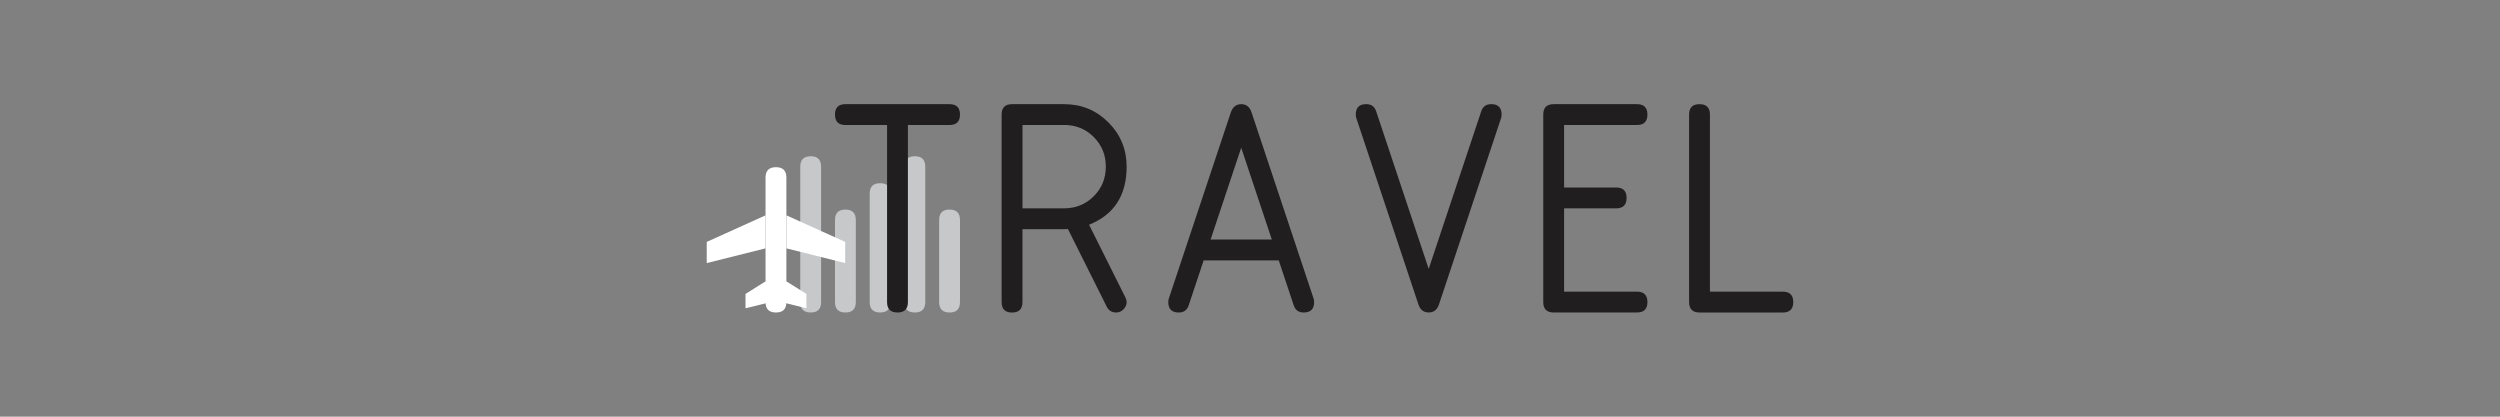 <?xml version="1.0" encoding="utf-8"?>
<!-- Generator: Adobe Illustrator 27.2.0, SVG Export Plug-In . SVG Version: 6.00 Build 0)  -->
<svg version="1.1" id="Layer_1" xmlns="http://www.w3.org/2000/svg" xmlns:xlink="http://www.w3.org/1999/xlink" x="0px" y="0px"
	 viewBox="0 0 864 144" style="enable-background:new 0 0 864 144;" xml:space="preserve">
<rect x="0" y="0" width="864" height="144" fill="#808080" stroke="none"/>
<style type="text/css">
	.st0{display:none;}
	.st1{display:inline;}
	.st2{fill:#221F1F;}
	.st3{fill:#AB63FA;}
	.st4{fill:#00CC96;}
	.st5{fill:#636EFA;}
	.st6{fill:#EF553B;}
	.st7{display:none;fill:#41B88E;}
	.st8{display:inline;fill:#FFFFFF;}
	.st9{display:inline;fill:#221F1F;}
	.st10{display:inline;fill:#00CC96;}
	.st11{display:inline;fill:#636EFA;}
	.st12{display:inline;fill:#C6C7C8;}
	.st13{display:inline;fill:#EF553B;}
	.st14{fill:#FFFFFF;}
	.st15{fill:#C7C8CA;}
	.st16{fill:#211E1F;}
</style>
<g class="st0">
	<g class="st1">
		<path class="st2" d="M66.92,90.49V39.6c0-2.4,1.2-3.6,3.6-3.6c2.4,0,3.6,1.2,3.6,3.6v64.79c0,2.4-1.2,3.6-3.6,3.6
			c-1.45,0-2.51-0.61-3.17-1.8L38.12,53.46v50.94c0,2.4-1.2,3.6-3.6,3.6c-2.4,0-3.6-1.2-3.6-3.6V39.6c0-2.4,1.2-3.6,3.6-3.6
			c1.42,0,2.53,0.71,3.33,2.13L66.92,90.49z"/>
		<path class="st2" d="M131.71,86.4c0,5.97-2.11,11.06-6.33,15.27c-4.22,4.22-9.31,6.33-15.27,6.33c-5.96,0-11.06-2.11-15.27-6.33
			s-6.33-9.3-6.33-15.27V57.6c0-5.96,2.11-11.06,6.33-15.27S104.15,36,110.11,36c6,0,11.1,2.1,15.3,6.31c4.2,4.19,6.3,9.29,6.3,15.3
			V86.4z M124.51,86.4V57.6c0-4.04-1.39-7.44-4.17-10.23c-2.78-2.78-6.19-4.18-10.23-4.18c-4.04,0-7.44,1.39-10.22,4.18
			c-2.78,2.78-4.17,6.19-4.17,10.23V86.4c0,4.04,1.39,7.44,4.17,10.23c2.78,2.78,6.19,4.18,10.22,4.18c4.04,0,7.44-1.39,10.23-4.18
			C123.12,93.84,124.51,90.43,124.51,86.4z"/>
		<path class="st2" d="M171.31,108c-1.74,0-2.93-0.93-3.55-2.78l-21.49-64.47c-0.11-0.33-0.16-0.71-0.16-1.15c0-2.4,1.2-3.6,3.6-3.6
			c1.75,0,2.89,0.82,3.44,2.46l18.16,54.49l18.16-54.49c0.54-1.64,1.69-2.46,3.44-2.46c2.4,0,3.6,1.2,3.6,3.6
			c0,0.43-0.05,0.82-0.16,1.15l-21.49,64.47C174.24,107.07,173.06,108,171.31,108z"/>
		<path class="st2" d="M210.9,104.4V39.6c0-2.4,1.2-3.6,3.6-3.6h28.8c2.4,0,3.6,1.2,3.6,3.6c0,2.4-1.2,3.6-3.6,3.6h-25.2v21.6h18
			c2.4,0,3.6,1.2,3.6,3.6c0,2.41-1.2,3.6-3.6,3.6h-18v28.8h25.2c2.4,0,3.6,1.2,3.6,3.6c0,2.4-1.2,3.6-3.6,3.6h-28.8
			C212.1,108,210.9,106.8,210.9,104.4z"/>
		<path class="st2" d="M261.3,39.6c0-2.4,1.2-3.6,3.6-3.6c2.4,0,3.6,1.2,3.6,3.6v61.2h25.2c2.4,0,3.6,1.2,3.6,3.6
			c0,2.4-1.2,3.6-3.6,3.6h-28.8c-2.4,0-3.6-1.2-3.6-3.6V39.6z"/>
		<path class="st2" d="M311.7,39.6c0-2.4,1.2-3.6,3.6-3.6h36c2.4,0,3.6,1.2,3.6,3.6c0,2.4-1.2,3.6-3.6,3.6h-14.4v61.2
			c0,2.4-1.2,3.6-3.6,3.6c-2.4,0-3.6-1.2-3.6-3.6V43.2h-14.4C312.9,43.2,311.7,42,311.7,39.6z"/>
		<path class="st2" d="M398.09,72v32.4c0,2.4-1.2,3.6-3.6,3.6c-2.4,0-3.6-1.2-3.6-3.6V72l-20.94-30.32
			c-0.43-0.61-0.66-1.31-0.66-2.07c0-2.4,1.2-3.6,3.6-3.6c1.31,0,2.31,0.52,3,1.53l18.6,27.05l18.6-27.05
			c0.69-1.02,1.69-1.53,3-1.53c2.4,0,3.6,1.2,3.6,3.6c0,0.76-0.22,1.46-0.66,2.07L398.09,72z"/>
		<path class="st2" d="M462.34,108c-2.4,0-3.6-1.2-3.6-3.6V39.6c0-2.4,1.2-3.6,3.6-3.6c2.4,0,3.6,1.2,3.6,3.6v64.79
			C465.94,106.8,464.74,108,462.34,108z"/>
		<path class="st2" d="M516.34,90.49V39.6c0-2.4,1.2-3.6,3.6-3.6s3.6,1.2,3.6,3.6v64.79c0,2.4-1.2,3.6-3.6,3.6
			c-1.45,0-2.51-0.61-3.17-1.8l-29.23-52.74v50.94c0,2.4-1.2,3.6-3.6,3.6c-2.4,0-3.6-1.2-3.6-3.6V39.6c0-2.4,1.2-3.6,3.6-3.6
			c1.42,0,2.53,0.71,3.33,2.13L516.34,90.49z"/>
		<path class="st2" d="M581.13,90c0,4.95-1.76,9.18-5.29,12.71c-3.53,3.52-7.76,5.29-12.71,5.29c-8.87,0-16.74-2.62-23.61-7.85
			c-1.06-0.8-1.58-1.79-1.58-2.95c0-0.98,0.36-1.83,1.06-2.54c0.71-0.7,1.56-1.06,2.53-1.06c0.58,0,1.27,0.22,2.08,0.66
			c2.11,1.28,5.42,2.95,9.93,5.02c2.94,1.02,6.15,1.53,9.6,1.53c2.98,0,5.53-1.06,7.64-3.17c2.11-2.1,3.17-4.65,3.17-7.63
			c0-4.4-2-7.62-6-9.66L547.7,69.99c-6.51-3.35-9.77-8.67-9.77-15.99c0-4.95,1.76-9.18,5.29-12.71c3.53-3.52,7.76-5.29,12.71-5.29
			c8.51,0,15,1.31,19.47,3.93c1.42,0.84,2.13,1.92,2.13,3.27c0,0.98-0.36,1.83-1.06,2.54c-0.71,0.71-1.56,1.06-2.53,1.06
			c-0.36,0-0.87-0.12-1.53-0.38c-5.53-2.15-11.02-3.22-16.47-3.22c-2.98,0-5.53,1.06-7.64,3.17c-2.11,2.1-3.16,4.65-3.16,7.63
			c0,4.4,1.96,7.6,5.89,9.6l20.24,10.37C577.84,77.35,581.13,82.69,581.13,90z"/>
		<path class="st2" d="M599.13,108c-2.4,0-3.6-1.2-3.6-3.6V39.6c0-2.4,1.2-3.6,3.6-3.6c2.4,0,3.6,1.2,3.6,3.6v64.79
			C602.73,106.8,601.53,108,599.13,108z"/>
		<path class="st2" d="M635.13,100.8h18V72h-7.2c-2.4,0-3.6-1.2-3.6-3.6c0-2.4,1.2-3.6,3.6-3.6h10.8c2.4,0,3.6,1.2,3.6,3.6v36
			c0,2.4-1.2,3.6-3.6,3.6h-21.6c-4.98,0-9.23-1.75-12.73-5.27c-3.51-3.51-5.27-7.76-5.27-12.73V54c0-4.98,1.76-9.22,5.27-12.73
			c3.51-3.51,7.75-5.27,12.73-5.27h21.6c2.4,0,3.6,1.2,3.6,3.6c0,2.4-1.2,3.6-3.6,3.6h-21.6c-3.02,0-5.57,1.06-7.67,3.17
			c-2.09,2.1-3.13,4.65-3.13,7.63v36c0,3.01,1.04,5.57,3.13,7.67C629.56,99.75,632.11,100.8,635.13,100.8z"/>
		<path class="st2" d="M674.72,104.4V39.6c0-2.4,1.2-3.6,3.6-3.6c2.4,0,3.6,1.2,3.6,3.6v25.2h28.8V39.6c0-2.4,1.2-3.6,3.6-3.6
			c2.4,0,3.6,1.2,3.6,3.6v64.79c0,2.4-1.2,3.6-3.6,3.6c-2.4,0-3.6-1.2-3.6-3.6V72h-28.8v32.4c0,2.4-1.2,3.6-3.6,3.6
			C675.92,108,674.72,106.8,674.72,104.4z"/>
		<path class="st2" d="M732.32,39.6c0-2.4,1.2-3.6,3.6-3.6h36c2.4,0,3.6,1.2,3.6,3.6c0,2.4-1.2,3.6-3.6,3.6h-14.4v61.2
			c0,2.4-1.2,3.6-3.6,3.6c-2.4,0-3.6-1.2-3.6-3.6V43.2h-14.4C733.52,43.2,732.32,42,732.32,39.6z"/>
		<path class="st2" d="M833.11,90c0,4.95-1.76,9.18-5.29,12.71c-3.53,3.52-7.76,5.29-12.71,5.29c-8.87,0-16.74-2.62-23.61-7.85
			c-1.06-0.8-1.58-1.79-1.58-2.95c0-0.98,0.36-1.83,1.06-2.54c0.71-0.7,1.56-1.06,2.53-1.06c0.58,0,1.27,0.22,2.08,0.66
			c2.11,1.28,5.42,2.95,9.93,5.02c2.94,1.02,6.15,1.53,9.6,1.53c2.98,0,5.53-1.06,7.64-3.17c2.11-2.1,3.17-4.65,3.17-7.63
			c0-4.4-2-7.62-6-9.66l-20.23-10.36c-6.51-3.35-9.77-8.67-9.77-15.99c0-4.95,1.76-9.18,5.29-12.71c3.53-3.52,7.76-5.29,12.71-5.29
			c8.51,0,15,1.31,19.47,3.93c1.42,0.84,2.13,1.92,2.13,3.27c0,0.98-0.36,1.83-1.06,2.54c-0.71,0.71-1.56,1.06-2.53,1.06
			c-0.36,0-0.87-0.12-1.53-0.38c-5.53-2.15-11.02-3.22-16.47-3.22c-2.98,0-5.53,1.06-7.64,3.17c-2.11,2.1-3.16,4.65-3.16,7.63
			c0,4.4,1.96,7.6,5.89,9.6l20.24,10.37C829.82,77.35,833.11,82.69,833.11,90z"/>
	</g>
	<g class="st1">
		<path class="st3" d="M70.48,108c-2.4,0-3.6-1.2-3.6-3.6V39.6c0-2.4,1.2-3.6,3.6-3.6c2.4,0,3.6,1.2,3.6,3.6v64.79
			C74.09,106.8,72.89,108,70.48,108z"/>
		<path class="st4" d="M34.49,108c-2.4,0-3.6-1.2-3.6-3.6V39.6c0-2.4,1.2-3.6,3.6-3.6c2.4,0,3.6,1.2,3.6,3.6v64.79
			C38.09,106.8,36.89,108,34.49,108z"/>
		<path class="st5" d="M46.11,108c-2.4,0-3.6-1.2-3.6-3.6V61.29c0-2.4,1.2-3.6,3.6-3.6c2.4,0,3.6,1.2,3.6,3.6v43.11
			C49.72,106.8,48.52,108,46.11,108z"/>
		<path class="st6" d="M58.25,108c-2.4,0-3.6-1.2-3.6-3.6V83.05c0-2.4,1.2-3.6,3.6-3.6c2.4,0,3.6,1.2,3.6,3.6v21.34
			C61.85,106.8,60.65,108,58.25,108z"/>
		<path class="st7" d="M519.93,108c-2.4,0-3.6-1.2-3.6-3.6V39.6c0-2.4,1.2-3.6,3.6-3.6c2.4,0,3.6,1.2,3.6,3.6v64.79
			C523.53,106.8,522.33,108,519.93,108z"/>
		<path class="st7" d="M483.93,108c-2.4,0-3.6-1.2-3.6-3.6V39.6c0-2.4,1.2-3.6,3.6-3.6c2.4,0,3.6,1.2,3.6,3.6v64.79
			C487.54,106.8,486.34,108,483.93,108z"/>
		<path class="st7" d="M495.77,108c-2.4,0-3.6-1.2-3.6-3.6V61.29c0-2.4,1.2-3.6,3.6-3.6c2.4,0,3.6,1.2,3.6,3.6v43.11
			C499.37,106.8,498.17,108,495.77,108z"/>
		<path class="st7" d="M507.9,108c-2.4,0-3.6-1.2-3.6-3.6V83.05c0-2.4,1.2-3.6,3.6-3.6c2.4,0,3.6,1.2,3.6,3.6v21.34
			C511.51,106.8,510.31,108,507.9,108z"/>
	</g>
</g>
<g class="st0">
	<path class="st8" d="M334.77,107.81c-2.39,0-3.59-1.2-3.59-3.59V71.9c0-2.39,1.2-3.59,3.59-3.59c2.4,0,3.59,1.2,3.59,3.59v32.31
		C338.37,106.61,337.17,107.81,334.77,107.81z"/>
	<path class="st8" d="M356.31,107.81c-2.39,0-3.59-1.2-3.59-3.59V43.65c0-2.39,1.2-3.59,3.59-3.59c2.4,0,3.59,1.2,3.59,3.59v60.56
		C359.91,106.61,358.71,107.81,356.31,107.81z"/>
	<path class="st8" d="M345.54,107.81c-2.39,0-3.59-1.2-3.59-3.59V56.45c0-2.39,1.2-3.59,3.59-3.59c2.4,0,3.59,1.2,3.59,3.59v47.76
		C349.14,106.61,347.94,107.81,345.54,107.81z"/>
	<g class="st1">
		<path class="st2" d="M428.13,39.59v46.68c0,5.95-2.1,11.03-6.31,15.23s-9.29,6.31-15.23,6.31s-11.03-2.1-15.23-6.31
			s-6.31-9.29-6.31-15.23V39.59c0-2.39,1.2-3.59,3.59-3.59c2.4,0,3.59,1.19,3.59,3.59v46.68c0,4.03,1.38,7.42,4.16,10.2
			c2.77,2.77,6.17,4.16,10.2,4.16s7.42-1.39,10.2-4.16c2.77-2.78,4.16-6.17,4.16-10.2V39.59c0-2.39,1.2-3.59,3.59-3.59
			C426.93,36,428.13,37.2,428.13,39.59z"/>
		<path class="st2" d="M485.57,89.85c0,4.93-1.76,9.16-5.28,12.68c-3.52,3.52-7.74,5.28-12.68,5.28c-8.85,0-16.7-2.61-23.55-7.83
			c-1.05-0.79-1.58-1.77-1.58-2.93c0-0.98,0.36-1.83,1.06-2.53c0.71-0.71,1.55-1.06,2.53-1.06c0.58,0,1.27,0.22,2.07,0.65
			c2.1,1.27,5.4,2.94,9.9,5.01c2.94,1.01,6.13,1.52,9.57,1.52c2.97,0,5.51-1.05,7.62-3.15c2.1-2.11,3.16-4.64,3.16-7.62
			c0-4.39-2-7.6-5.99-9.62l-20.18-10.34c-6.49-3.33-9.74-8.65-9.74-15.93c0-4.93,1.76-9.16,5.28-12.68
			c3.52-3.52,7.74-5.28,12.68-5.28c8.49,0,14.96,1.31,19.42,3.91c1.42,0.84,2.12,1.93,2.12,3.27c0,0.98-0.36,1.82-1.06,2.53
			c-0.71,0.7-1.55,1.06-2.53,1.06c-0.36,0-0.87-0.13-1.52-0.38c-5.51-2.14-10.99-3.21-16.43-3.21c-2.97,0-5.51,1.05-7.62,3.15
			c-2.1,2.11-3.15,4.65-3.15,7.62c0,4.39,1.96,7.58,5.87,9.57l20.18,10.33C482.29,77.23,485.57,82.57,485.57,89.85z"/>
		<path class="st2" d="M503.52,107.8c-2.39,0-3.59-1.19-3.59-3.59V39.59c0-2.39,1.2-3.59,3.59-3.59c2.4,0,3.59,1.19,3.59,3.59v64.63
			C507.12,106.61,505.92,107.8,503.52,107.8z"/>
		<path class="st2" d="M553.78,36c2.39,0,3.59,1.19,3.59,3.59s-1.2,3.59-3.59,3.59h-14.36c-3.01,0-5.56,1.05-7.64,3.15
			c-2.08,2.11-3.12,4.65-3.12,7.62v35.89c0,2.98,1.05,5.51,3.15,7.62c2.1,2.1,4.64,3.15,7.62,3.15h14.36c2.39,0,3.59,1.2,3.59,3.59
			c0,2.39-1.2,3.59-3.59,3.59h-14.36c-4.97,0-9.2-1.75-12.7-5.24c-3.5-3.5-5.25-7.73-5.25-12.71V53.96c0-4.97,1.75-9.2,5.25-12.7
			c3.5-3.5,7.73-5.25,12.7-5.25H553.78z"/>
		<path class="st2" d="M367.1,36c2.39,0,3.59,1.19,3.59,3.59v64.63c0,2.39-1.2,3.59-3.59,3.59s-3.59-1.19-3.59-3.59V51.4
			l-14.63,21.92c-0.98,1.45-2.09,2.17-3.32,2.17c-1.27,0-2.39-0.73-3.37-2.17L327.61,51.4v52.82c0,2.39-1.2,3.59-3.59,3.59
			c-2.39,0-3.59-1.19-3.59-3.59V39.59c0-2.39,1.2-3.59,3.59-3.59c1.31,0,2.36,0.6,3.16,1.8l18.38,27.57l18.49-27.79
			C364.74,36.53,365.76,36,367.1,36z"/>
	</g>
	<path class="st9" d="M367.08,107.81c-2.39,0-3.59-1.2-3.59-3.59V39.59c0-2.39,1.2-3.59,3.59-3.59c2.4,0,3.59,1.2,3.59,3.59v64.62
		C370.68,106.61,369.48,107.81,367.08,107.81z"/>
	<path class="st10" d="M324.01,107.81c-2.39,0-3.59-1.2-3.59-3.59V39.59c0-2.39,1.2-3.59,3.59-3.59c2.4,0,3.59,1.2,3.59,3.59v64.62
		C327.6,106.61,326.4,107.81,324.01,107.81z"/>
	
		<ellipse transform="matrix(0.933 -0.36 0.36 0.933 -17.82 119.954)" class="st10" cx="313.02" cy="107.8" rx="15.03" ry="11.14"/>
</g>
<g class="st0">
	<path class="st8" d="M351.99,108.23c-2.4,0-3.6-1.2-3.6-3.6V70.38c0-2.4,1.2-3.6,3.6-3.6c2.4,0,3.6,1.2,3.6,3.6v34.24
		C355.59,107.02,354.39,108.23,351.99,108.23z"/>
	<path class="st8" d="M327.62,108.23c-2.4,0-3.6-1.2-3.6-3.6V60.59c0-2.4,1.2-3.6,3.6-3.6c2.4,0,3.6,1.2,3.6,3.6v44.04
		C331.22,107.02,330.02,108.23,327.62,108.23z"/>
	<path class="st8" d="M339.75,108.23c-2.4,0-3.6-1.2-3.6-3.6v-48.6c0-2.4,1.2-3.6,3.6-3.6c2.4,0,3.6,1.2,3.6,3.6v48.6
		C343.35,107.02,342.15,108.23,339.75,108.23z"/>
	<g class="st1">
		<path class="st2" d="M345.33,68.24c6.83,4.08,10.25,10.2,10.25,18.38c0,5.96-2.11,11.06-6.33,15.27s-9.31,6.32-15.27,6.32h-18
			c-2.4,0-3.6-1.2-3.6-3.6v-64.8c0-2.4,1.2-3.6,3.6-3.6h18c5.05,0,9.32,1.74,12.79,5.21c3.47,3.47,5.21,7.74,5.21,12.79
			C351.99,59.97,349.77,64.65,345.33,68.24z M319.59,72.23v28.79h14.4c4.04,0,7.44-1.39,10.23-4.17c2.78-2.78,4.17-6.19,4.17-10.23
			c0-4.04-1.39-7.44-4.17-10.23c-2.78-2.78-6.19-4.17-10.23-4.17H319.59z M319.59,43.43v21.6h14.4c2.98,0,5.53-1.05,7.64-3.16
			c2.11-2.1,3.17-4.65,3.17-7.63c0-2.98-1.06-5.53-3.17-7.64c-2.11-2.1-4.66-3.16-7.64-3.16H319.59z"/>
		<path class="st2" d="M413.18,86.63c0,5.96-2.11,11.06-6.33,15.27s-9.31,6.32-15.27,6.32s-11.06-2.1-15.27-6.32
			s-6.33-9.31-6.33-15.27v-28.8c0-5.96,2.11-11.05,6.33-15.27c4.22-4.22,9.31-6.32,15.27-6.32c6,0,11.1,2.1,15.3,6.3
			c4.2,4.2,6.3,9.3,6.3,15.3V86.63z M405.98,86.63v-28.8c0-4.04-1.39-7.44-4.17-10.23c-2.78-2.78-6.19-4.17-10.23-4.17
			s-7.44,1.39-10.22,4.17c-2.78,2.78-4.17,6.19-4.17,10.23v28.8c0,4.04,1.39,7.44,4.17,10.23c2.78,2.78,6.19,4.17,10.22,4.17
			s7.44-1.39,10.23-4.17C404.59,94.07,405.98,90.67,405.98,86.63z"/>
		<path class="st2" d="M470.78,86.63c0,5.96-2.11,11.06-6.33,15.27s-9.31,6.32-15.27,6.32s-11.06-2.1-15.27-6.32
			s-6.33-9.31-6.33-15.27v-28.8c0-5.96,2.11-11.05,6.33-15.27c4.22-4.22,9.31-6.32,15.27-6.32c6,0,11.1,2.1,15.3,6.3
			c4.2,4.2,6.3,9.3,6.3,15.3V86.63z M463.58,86.63v-28.8c0-4.04-1.39-7.44-4.17-10.23c-2.78-2.78-6.19-4.17-10.23-4.17
			s-7.44,1.39-10.22,4.17c-2.78,2.78-4.17,6.19-4.17,10.23v28.8c0,4.04,1.39,7.44,4.17,10.23c2.78,2.78,6.19,4.17,10.22,4.17
			s7.44-1.39,10.23-4.17C462.19,94.07,463.58,90.67,463.58,86.63z"/>
		<path class="st2" d="M501.7,70.59l-9.32,10.25v23.78c0,2.4-1.2,3.6-3.6,3.6c-2.4,0-3.6-1.2-3.6-3.6v-64.8c0-2.4,1.2-3.6,3.6-3.6
			c2.4,0,3.6,1.2,3.6,3.6V70.1l29.67-32.68c0.72-0.79,1.63-1.2,2.73-1.2c2.4,0,3.6,1.2,3.6,3.6c0,0.91-0.33,1.73-0.98,2.46
			l-20.56,22.64l21.05,37.91c0.33,0.58,0.49,1.18,0.49,1.8c0,0.91-0.37,1.74-1.12,2.48c-0.75,0.75-1.57,1.11-2.48,1.11
			c-1.45,0-2.53-0.63-3.22-1.91L501.7,70.59z"/>
		<path class="st2" d="M585.97,90.22c0,4.95-1.76,9.19-5.29,12.71c-3.53,3.53-7.76,5.29-12.71,5.29c-8.87,0-16.74-2.61-23.61-7.85
			c-1.06-0.79-1.58-1.78-1.58-2.94c0-0.98,0.36-1.83,1.06-2.54c0.71-0.71,1.56-1.06,2.53-1.06c0.58,0,1.27,0.22,2.08,0.66
			c2.11,1.27,5.42,2.95,9.93,5.02c2.94,1.02,6.15,1.52,9.6,1.52c2.98,0,5.53-1.06,7.64-3.16c2.11-2.11,3.17-4.65,3.17-7.64
			c0-4.4-2-7.62-6-9.65l-20.23-10.37c-6.51-3.34-9.77-8.67-9.77-15.98c0-4.95,1.76-9.18,5.29-12.71c3.53-3.53,7.76-5.29,12.71-5.29
			c8.51,0,15,1.31,19.47,3.92c1.42,0.84,2.13,1.93,2.13,3.28c0,0.98-0.36,1.83-1.06,2.54c-0.71,0.7-1.56,1.06-2.53,1.06
			c-0.36,0-0.87-0.13-1.53-0.38c-5.53-2.15-11.02-3.22-16.47-3.22c-2.98,0-5.53,1.06-7.64,3.16c-2.11,2.11-3.16,4.66-3.16,7.64
			c0,4.4,1.96,7.6,5.89,9.6l20.24,10.36C582.68,77.57,585.97,82.92,585.97,90.22z"/>
	</g>
	<path class="st11" d="M315.99,108.23c-2.4,0-3.6-1.2-3.6-3.6V39.83c0-2.4,1.2-3.6,3.6-3.6c2.4,0,3.6,1.2,3.6,3.6v64.79
		C319.59,107.02,318.39,108.23,315.99,108.23z"/>
	<path class="st11" d="M304.11,108.23c-2.4,0-3.6-1.2-3.6-3.6V39.83c0-2.4,1.2-3.6,3.6-3.6c2.4,0,3.6,1.2,3.6,3.6v64.79
		C307.71,107.02,306.51,108.23,304.11,108.23z"/>
	<path class="st11" d="M292.23,108.23c-2.4,0-3.6-1.2-3.6-3.6V39.83c0-2.4,1.2-3.6,3.6-3.6c2.4,0,3.6,1.2,3.6,3.6v64.79
		C295.83,107.02,294.63,108.23,292.23,108.23z"/>
	<path class="st11" d="M271.53,107.83c-2.37-0.4-3.35-1.79-2.94-4.16l8.18-47.9c0.4-2.37,1.79-3.35,4.15-2.95
		c2.37,0.4,3.35,1.79,2.95,4.16l-8.18,47.9C275.28,107.25,273.9,108.23,271.53,107.83z"/>
</g>
<g class="st0">
	<path class="st8" d="M229.05,108.08c-2.4,0-3.6-1.2-3.6-3.6V57.68c0-2.4,1.2-3.6,3.6-3.6c2.4,0,3.6,1.2,3.6,3.6v46.79
		C232.65,106.88,231.45,108.08,229.05,108.08z"/>
	<path class="st8" d="M241.23,108.08c-2.4,0-3.6-1.2-3.6-3.6V50.64c0-2.4,1.2-3.6,3.6-3.6c2.4,0,3.6,1.2,3.6,3.6v53.84
		C244.84,106.88,243.64,108.08,241.23,108.08z"/>
	<path class="st8" d="M253.42,108.08c-2.4,0-3.6-1.2-3.6-3.6v-35.9c0-2.4,1.2-3.6,3.6-3.6c2.4,0,3.6,1.2,3.6,3.6v35.9
		C257.02,106.88,255.82,108.08,253.42,108.08z"/>
	<g class="st1">
		<path class="st2" d="M271.44,39.68c0-2.4,1.2-3.6,3.6-3.6h36c2.4,0,3.6,1.2,3.6,3.6s-1.2,3.6-3.6,3.6h-14.4v61.21
			c0,2.4-1.2,3.6-3.6,3.6c-2.4,0-3.6-1.2-3.6-3.6V43.28h-14.4C272.63,43.28,271.44,42.08,271.44,39.68z"/>
		<path class="st2" d="M359.26,77.75l12.54,25.09c0.29,0.58,0.44,1.13,0.44,1.64c0,0.94-0.36,1.78-1.09,2.51
			c-0.73,0.73-1.56,1.09-2.51,1.09c-1.53,0-2.62-0.67-3.27-2.01l-13.42-26.84c-0.33,0.03-0.77,0.06-1.31,0.06h-14.4v25.2
			c0,2.4-1.2,3.6-3.6,3.6c-2.4,0-3.6-1.2-3.6-3.6V39.68c0-2.4,1.2-3.6,3.6-3.6h18c6,0,11.1,2.1,15.3,6.3c4.2,4.2,6.3,9.3,6.3,15.3
			C372.24,67.61,367.92,74.3,359.26,77.75z M336.24,43.28v28.8h14.4c4.04,0,7.44-1.39,10.23-4.18c2.78-2.78,4.17-6.19,4.17-10.23
			s-1.39-7.44-4.17-10.23c-2.78-2.78-6.19-4.17-10.23-4.17H336.24z"/>
		<path class="st2" d="M386.64,104.49V39.68c0-2.4,1.2-3.6,3.6-3.6h28.8c2.4,0,3.6,1.2,3.6,3.6s-1.2,3.6-3.6,3.6h-25.2v21.6h18
			c2.4,0,3.6,1.2,3.6,3.6s-1.2,3.6-3.6,3.6h-18v28.8h25.2c2.4,0,3.6,1.2,3.6,3.6s-1.2,3.6-3.6,3.6h-28.8
			C387.84,108.08,386.64,106.89,386.64,104.49z"/>
		<path class="st2" d="M487.45,104.49c0,2.4-1.2,3.6-3.6,3.6c-1.74,0-2.89-0.82-3.44-2.45l-5.18-15.55h-25.97l-5.18,15.55
			c-0.55,1.63-1.69,2.45-3.44,2.45c-2.4,0-3.6-1.2-3.6-3.6c0-0.44,0.06-0.82,0.16-1.15l21.44-64.37c0.66-1.92,1.86-2.89,3.6-2.89
			c1.75,0,2.93,0.93,3.55,2.78l21.49,64.47C487.39,103.67,487.45,104.05,487.45,104.49z M462.25,51.14l-10.58,31.75h21.16
			L462.25,51.14z"/>
		<path class="st2" d="M548.65,36.08c2.4,0,3.6,1.2,3.6,3.6v64.81c0,2.4-1.2,3.6-3.6,3.6s-3.6-1.2-3.6-3.6V51.52L530.38,73.5
			c-0.98,1.45-2.09,2.18-3.33,2.18c-1.27,0-2.4-0.73-3.38-2.18l-14.62-21.98v52.97c0,2.4-1.2,3.6-3.6,3.6c-2.4,0-3.6-1.2-3.6-3.6
			V39.68c0-2.4,1.2-3.6,3.6-3.6c1.31,0,2.37,0.6,3.17,1.8l18.44,27.65l18.55-27.87C546.29,36.61,547.3,36.08,548.65,36.08z"/>
		<path class="st2" d="M570.25,108.08c-2.4,0-3.6-1.2-3.6-3.6V39.68c0-2.4,1.2-3.6,3.6-3.6c2.4,0,3.6,1.2,3.6,3.6v64.81
			C573.85,106.89,572.65,108.08,570.25,108.08z"/>
		<path class="st2" d="M624.25,90.57V39.68c0-2.4,1.2-3.6,3.6-3.6c2.4,0,3.6,1.2,3.6,3.6v64.81c0,2.4-1.2,3.6-3.6,3.6
			c-1.45,0-2.51-0.6-3.17-1.8l-29.23-52.74v50.95c0,2.4-1.2,3.6-3.6,3.6c-2.4,0-3.6-1.2-3.6-3.6V39.68c0-2.4,1.2-3.6,3.6-3.6
			c1.42,0,2.53,0.7,3.33,2.13L624.25,90.57z"/>
		<path class="st2" d="M663.85,100.88h18v-28.8h-7.2c-2.4,0-3.6-1.2-3.6-3.6s1.2-3.6,3.6-3.6h10.8c2.4,0,3.6,1.2,3.6,3.6v36
			c0,2.4-1.2,3.6-3.6,3.6h-21.6c-4.98,0-9.23-1.75-12.74-5.26c-3.51-3.51-5.27-7.76-5.27-12.74v-36c0-4.99,1.76-9.23,5.27-12.74
			c3.51-3.51,7.75-5.27,12.74-5.27h21.6c2.4,0,3.6,1.2,3.6,3.6s-1.2,3.6-3.6,3.6h-21.6c-3.02,0-5.57,1.06-7.67,3.16
			c-2.09,2.11-3.13,4.66-3.13,7.64v36c0,3.02,1.04,5.58,3.13,7.67C658.28,99.84,660.83,100.88,663.85,100.88z"/>
		<path class="st2" d="M257.04,90.08c0,4.95-1.76,9.19-5.29,12.71c-3.53,3.53-7.76,5.29-12.71,5.29c-8.87,0-16.74-2.61-23.62-7.85
			c-1.06-0.79-1.58-1.78-1.58-2.94c0-0.98,0.36-1.83,1.06-2.54c0.71-0.71,1.56-1.06,2.53-1.06c0.58,0,1.27,0.22,2.08,0.66
			c2.11,1.27,5.42,2.95,9.93,5.02c2.94,1.02,6.15,1.52,9.6,1.52c2.98,0,5.53-1.06,7.64-3.16c2.11-2.11,3.17-4.65,3.17-7.64
			c0-4.4-2-7.62-6-9.65L223.6,70.06c-6.51-3.34-9.77-8.67-9.77-15.98c0-4.95,1.76-9.18,5.29-12.71c3.53-3.53,7.76-5.29,12.71-5.29
			c8.51,0,15,1.31,19.47,3.92c1.42,0.84,2.13,1.93,2.13,3.28c0,0.98-0.36,1.83-1.06,2.54c-0.71,0.7-1.56,1.06-2.53,1.06
			c-0.36,0-0.87-0.13-1.53-0.38c-5.53-2.15-11.02-3.22-16.47-3.22c-2.98,0-5.53,1.06-7.64,3.16c-2.11,2.11-3.16,4.66-3.16,7.64
			c0,4.4,1.96,7.6,5.89,9.6l20.24,10.36C253.74,77.43,257.04,82.78,257.04,90.08z"/>
	</g>
	<path class="st8" d="M217.42,108.08c-2.4,0-3.6-1.2-3.6-3.6V55.05c0-2.4,1.2-3.6,3.6-3.6c2.4,0,3.6,1.2,3.6,3.6v49.43
		C221.02,106.88,219.82,108.08,217.42,108.08z"/>
	<path class="st8" d="M193.05,108.08c-2.4,0-3.6-1.2-3.6-3.6V50.64c0-2.4,1.2-3.6,3.6-3.6c2.4,0,3.6,1.2,3.6,3.6v53.84
		C196.65,106.88,195.45,108.08,193.05,108.08z"/>
	<path class="st8" d="M205.23,108.08c-2.4,0-3.6-1.2-3.6-3.6v-37.7c0-2.4,1.2-3.6,3.6-3.6c2.4,0,3.6,1.2,3.6,3.6v37.7
		C208.84,106.88,207.64,108.08,205.23,108.08z"/>
	<path class="st8" d="M217.42,108.08c-2.4,0-3.6-1.2-3.6-3.6v-35.9c0-2.4,1.2-3.6,3.6-3.6c2.4,0,3.6,1.2,3.6,3.6v35.9
		C221.02,106.88,219.82,108.08,217.42,108.08z"/>
	<path class="st12" d="M181.42,108.08c-2.4,0-3.6-1.2-3.6-3.6V81.56c0-2.4,1.2-3.6,3.6-3.6c2.4,0,3.6,1.2,3.6,3.6v22.91
		C185.02,106.88,183.82,108.08,181.42,108.08z"/>
	<path class="st8" d="M181.42,108.08c-2.4,0-3.6-1.2-3.6-3.6v-35.9c0-2.4,1.2-3.6,3.6-3.6c2.4,0,3.6,1.2,3.6,3.6v35.9
		C185.02,106.88,183.82,108.08,181.42,108.08z"/>
	<path class="st13" d="M169.23,108.08c-2.4,0-3.6-1.2-3.6-3.6V55.05c0-2.4,1.2-3.6,3.6-3.6c2.4,0,3.6,1.2,3.6,3.6v49.43
		C172.84,106.88,171.64,108.08,169.23,108.08z"/>
	<path class="st9" d="M257.04,90.08c0,4.95-1.76,9.19-5.29,12.71c-3.53,3.53-7.76,5.29-12.71,5.29c-8.87,0-16.74-2.61-23.62-7.85
		c-1.06-0.79-1.58-1.78-1.58-2.94c0-0.98,0.36-1.83,1.06-2.54c0.71-0.71,1.56-1.06,2.53-1.06c0.58,0,1.27,0.22,2.08,0.66
		c2.11,1.27,5.42,2.95,9.93,5.02c2.94,1.02,6.15,1.52,9.6,1.52c2.98,0,5.53-1.06,7.64-3.16c2.11-2.11,3.17-4.65,3.17-7.64
		c0-4.4-2-7.62-6-9.65L223.6,70.06c-6.51-3.34-9.77-8.67-9.77-15.98c0-4.95,1.76-9.18,5.29-12.71c3.53-3.53,7.76-5.29,12.71-5.29
		c8.51,0,15,1.31,19.47,3.92c1.42,0.84,2.13,1.93,2.13,3.28c0,0.98-0.36,1.83-1.06,2.54c-0.71,0.7-1.56,1.06-2.53,1.06
		c-0.36,0-0.87-0.13-1.53-0.38c-5.53-2.15-11.02-3.22-16.47-3.22c-2.98,0-5.53,1.06-7.64,3.16c-2.11,2.11-3.16,4.66-3.16,7.64
		c0,4.4,1.96,7.6,5.89,9.6l20.24,10.36C253.74,77.43,257.04,82.78,257.04,90.08z"/>
	<path class="st13" d="M167.81,101.19l42.81-24.72c1.65-0.95,3.82-0.48,4.82,1.14c1.33,2.16,0.92,3.86-1.22,5.1l-42.81,24.72
		c-1.65,0.95-3.82,0.48-4.82-1.15C165.27,104.12,165.68,102.42,167.81,101.19z"/>
	<path class="st13" d="M210.44,82.25l-42.81-24.72c-2.08-1.2-2.52-2.84-1.32-4.92c1.2-2.08,2.84-2.52,4.92-1.32l42.81,24.72
		c2.08,1.2,2.52,2.84,1.32,4.92C214.16,83.02,212.51,83.45,210.44,82.25z"/>
	<polygon class="st13" points="209.4,79.76 171.3,57.14 171.3,101.69 	"/>
</g>
<g>
	<polyline class="st14" points="264.57,97.24 257.65,101.58 257.65,106.54 268.18,103.94 	"/>
	<polygon class="st14" points="264.57,74.42 244.25,83.6 244.25,90.92 264.57,85.83 	"/>
	<path class="st15" d="M292.17,108c-2.4,0-3.6-1.2-3.6-3.6V76.03c0-2.4,1.2-3.6,3.6-3.6c2.4,0,3.6,1.2,3.6,3.6v28.36
		C295.77,106.8,294.57,108,292.17,108z"/>
	<path class="st15" d="M280.17,108c-2.4,0-3.6-1.2-3.6-3.6V57.6c0-2.4,1.2-3.6,3.6-3.6c2.4,0,3.6,1.2,3.6,3.6v46.8
		C283.78,106.8,282.58,108,280.17,108z"/>
	<path class="st14" d="M268.17,108c-2.4,0-3.6-1.2-3.6-3.6V61.38c0-2.4,1.2-3.6,3.6-3.6c2.4,0,3.6,1.2,3.6,3.6v43.02
		C271.78,106.8,270.58,108,268.17,108z"/>
	<path class="st15" d="M328.17,108c-2.4,0-3.6-1.2-3.6-3.6V76.03c0-2.4,1.2-3.6,3.6-3.6c2.4,0,3.6,1.2,3.6,3.6v28.36
		C331.77,106.8,330.57,108,328.17,108z"/>
	<path class="st15" d="M304.17,108c-2.4,0-3.6-1.2-3.6-3.6V66.92c0-2.4,1.2-3.6,3.6-3.6c2.4,0,3.6,1.2,3.6,3.6v37.47
		C307.77,106.8,306.57,108,304.17,108z"/>
	<path class="st15" d="M316.17,108c-2.4,0-3.6-1.2-3.6-3.6V57.6c0-2.4,1.2-3.6,3.6-3.6c2.4,0,3.6,1.2,3.6,3.6v46.8
		C319.77,106.8,318.57,108,316.17,108z"/>
	<g>
		<path class="st16" d="M288.57,39.6c0-2.4,1.2-3.6,3.6-3.6h36c2.4,0,3.6,1.2,3.6,3.6c0,2.4-1.2,3.6-3.6,3.6h-14.4v61.2
			c0,2.4-1.2,3.6-3.6,3.6s-3.6-1.2-3.6-3.6V43.2h-14.4C289.77,43.2,288.57,41.99,288.57,39.6z"/>
		<path class="st16" d="M376.38,77.67l12.54,25.09c0.29,0.58,0.44,1.13,0.44,1.64c0,0.94-0.36,1.78-1.09,2.51
			c-0.73,0.73-1.56,1.09-2.51,1.09c-1.53,0-2.62-0.67-3.27-2.01l-13.42-26.84c-0.33,0.03-0.77,0.06-1.31,0.06h-14.4v25.2
			c0,2.4-1.2,3.6-3.6,3.6c-2.4,0-3.6-1.2-3.6-3.6V39.6c0-2.4,1.2-3.6,3.6-3.6h18c6,0,11.1,2.1,15.3,6.3c4.2,4.2,6.3,9.3,6.3,15.3
			C389.36,67.52,385.04,74.21,376.38,77.67z M353.37,43.2V72h14.4c4.04,0,7.44-1.39,10.23-4.18c2.78-2.78,4.17-6.19,4.17-10.23
			s-1.39-7.44-4.17-10.23c-2.78-2.78-6.19-4.17-10.23-4.17H353.37z"/>
		<path class="st16" d="M454.16,104.4c0,2.4-1.2,3.6-3.6,3.6c-1.74,0-2.89-0.82-3.44-2.45l-5.18-15.55h-25.96l-5.18,15.55
			c-0.55,1.63-1.69,2.45-3.44,2.45c-2.4,0-3.6-1.2-3.6-3.6c0-0.44,0.06-0.82,0.16-1.15l21.44-64.36c0.66-1.92,1.85-2.89,3.6-2.89
			c1.75,0,2.93,0.93,3.55,2.78L454,103.25C454.11,103.58,454.16,103.95,454.16,104.4z M428.96,51.05l-10.58,31.74h21.16
			L428.96,51.05z"/>
		<path class="st16" d="M493.76,107.99c-1.74,0-2.93-0.93-3.55-2.78l-21.49-64.47c-0.11-0.33-0.16-0.7-0.16-1.15
			c0-2.4,1.2-3.6,3.6-3.6c1.75,0,2.89,0.82,3.44,2.46l18.16,54.48l18.16-54.48c0.54-1.64,1.69-2.46,3.44-2.46c2.4,0,3.6,1.2,3.6,3.6
			c0,0.44-0.05,0.82-0.16,1.15l-21.49,64.47C496.68,107.07,495.5,107.99,493.76,107.99z"/>
		<path class="st16" d="M533.35,104.4V39.6c0-2.4,1.2-3.6,3.6-3.6h28.8c2.4,0,3.6,1.2,3.6,3.6c0,2.4-1.2,3.6-3.6,3.6h-25.2v21.6h18
			c2.4,0,3.6,1.2,3.6,3.6c0,2.4-1.2,3.6-3.6,3.6h-18v28.79h25.2c2.4,0,3.6,1.2,3.6,3.6c0,2.4-1.2,3.6-3.6,3.6h-28.8
			C534.55,107.99,533.35,106.8,533.35,104.4z"/>
		<path class="st16" d="M583.75,39.6c0-2.4,1.2-3.6,3.6-3.6c2.4,0,3.6,1.2,3.6,3.6v61.2h25.2c2.4,0,3.6,1.2,3.6,3.6
			c0,2.4-1.2,3.6-3.6,3.6h-28.8c-2.4,0-3.6-1.2-3.6-3.6V39.6z"/>
	</g>
	<polygon class="st14" points="271.78,74.42 292.1,83.6 292.1,90.92 271.78,85.83 	"/>
	<polyline class="st14" points="271.78,97.24 278.7,101.58 278.7,106.54 268.18,103.94 	"/>
</g>
</svg>
